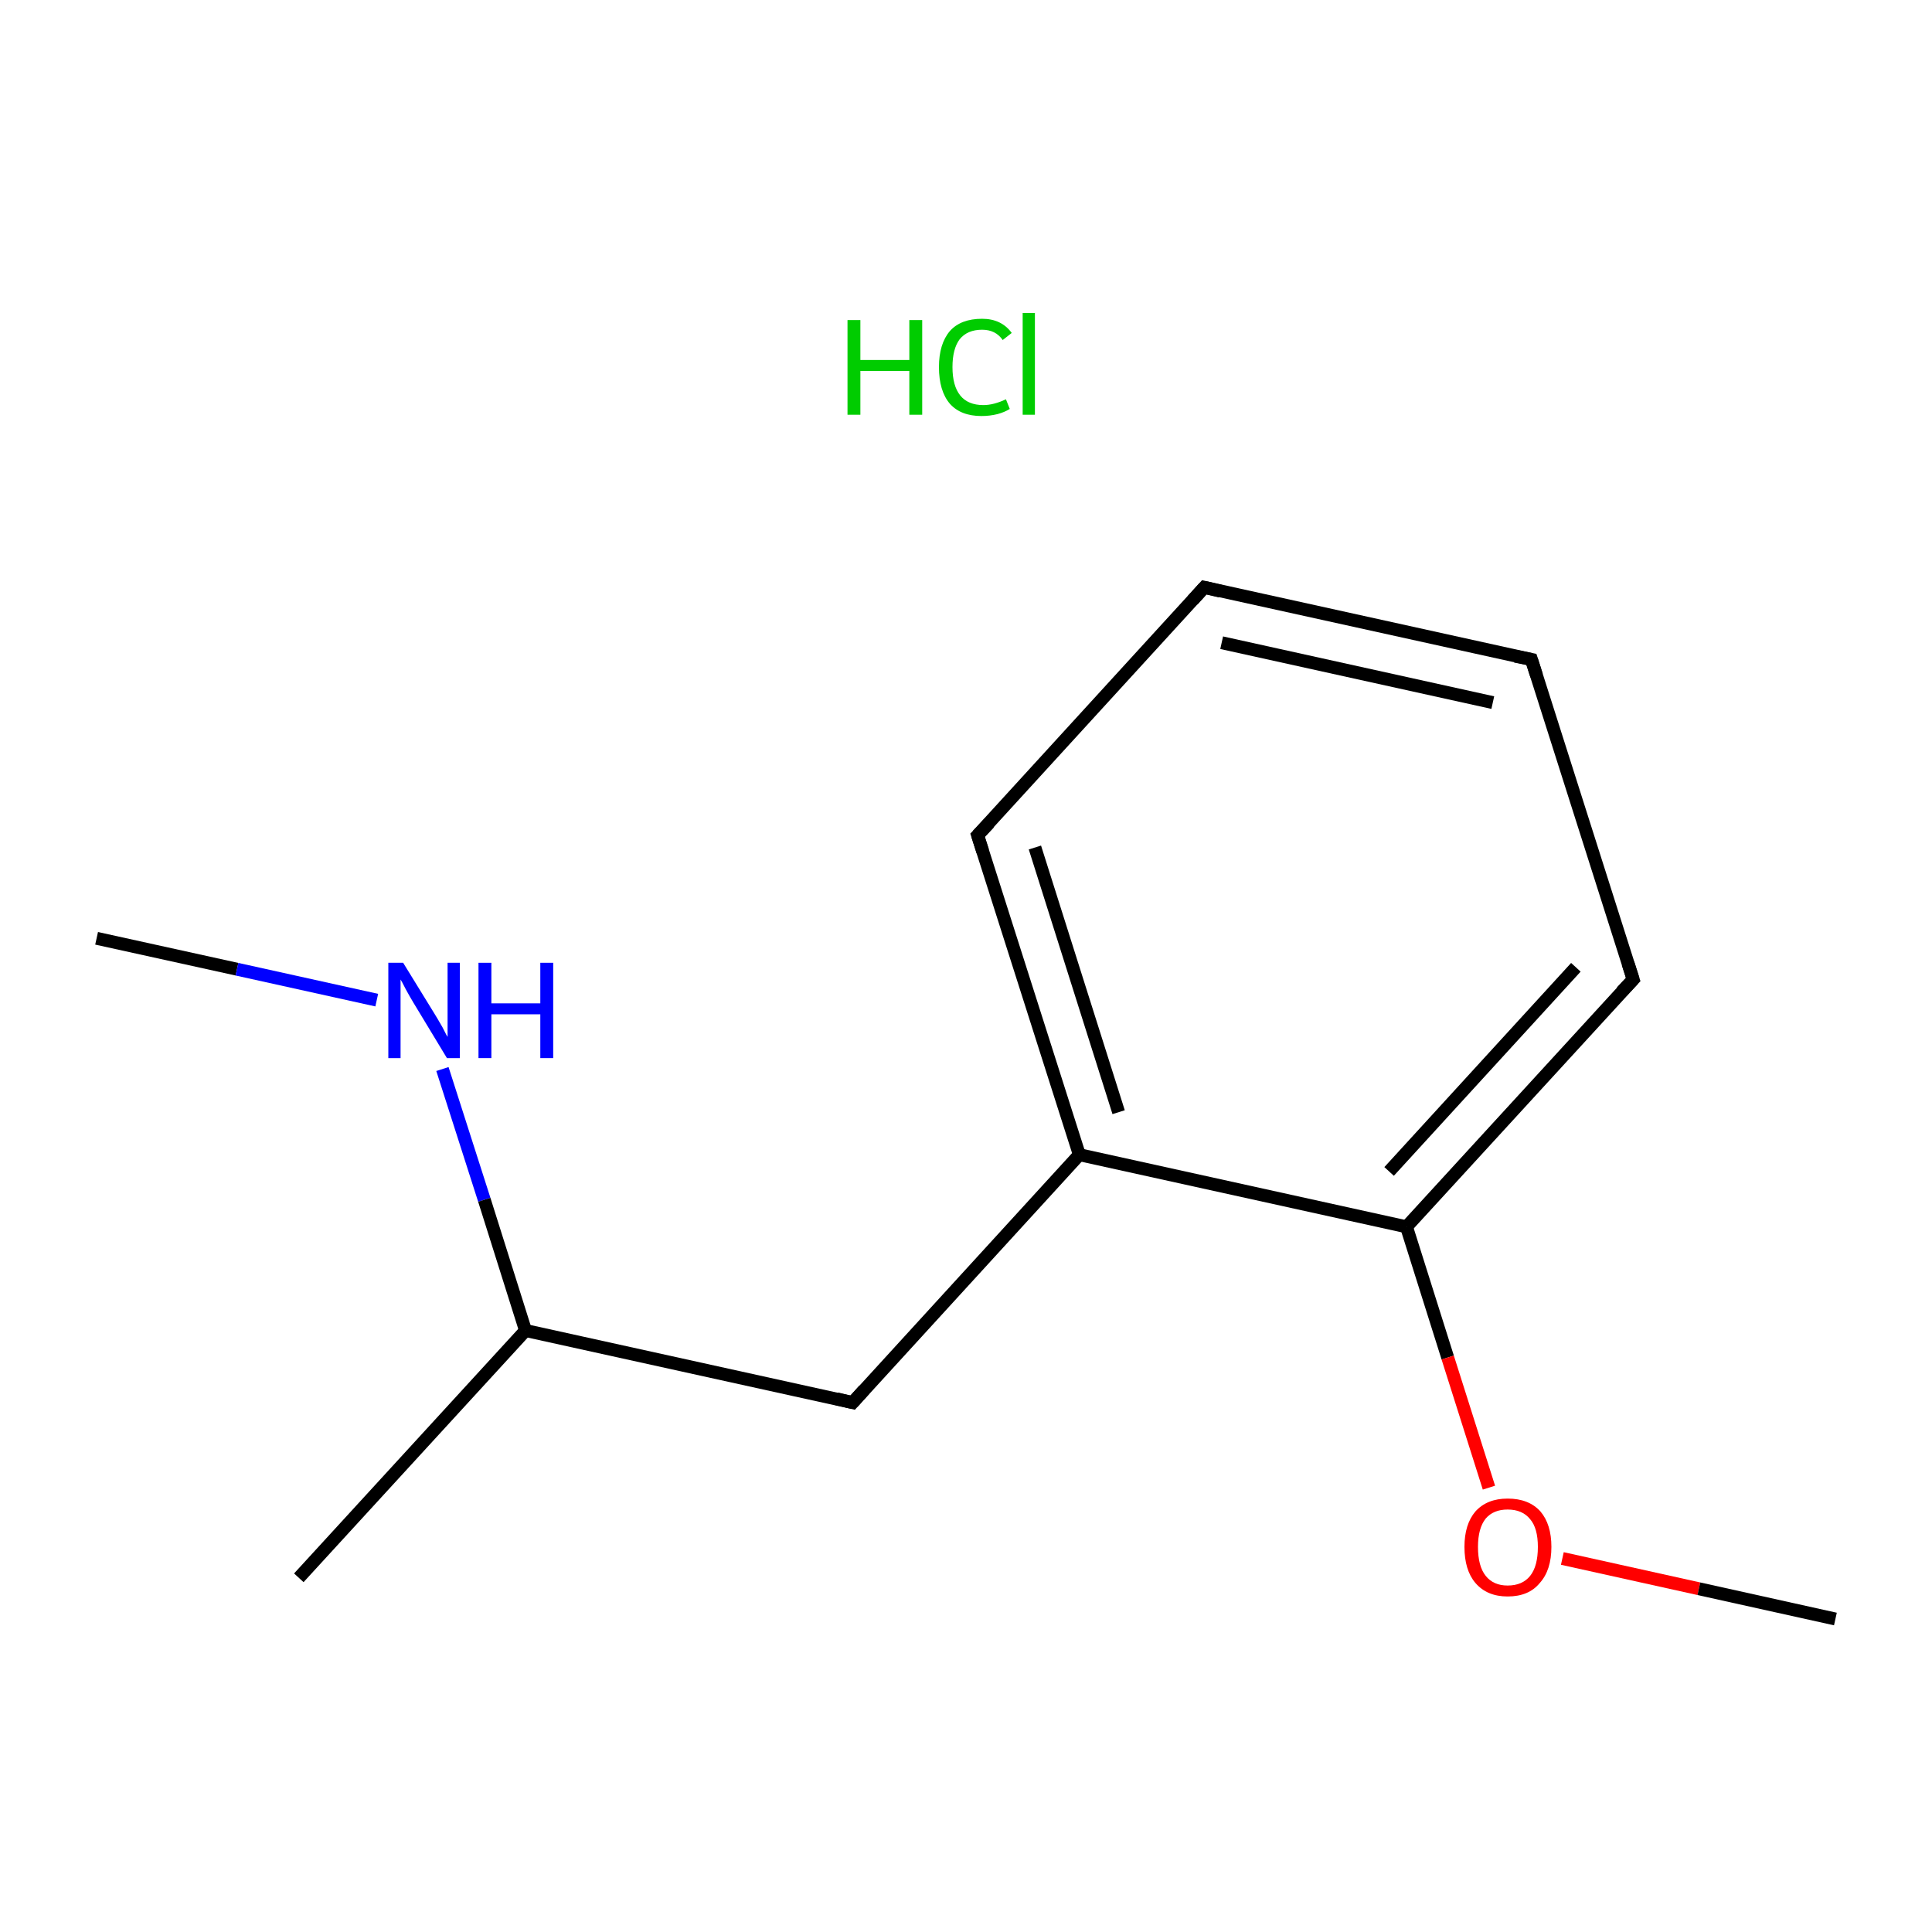 <?xml version='1.0' encoding='iso-8859-1'?>
<svg version='1.1' baseProfile='full'
              xmlns='http://www.w3.org/2000/svg'
                      xmlns:rdkit='http://www.rdkit.org/xml'
                      xmlns:xlink='http://www.w3.org/1999/xlink'
                  xml:space='preserve'
width='300px' height='300px' viewBox='0 0 300 300'>
<!-- END OF HEADER -->
<rect style='opacity:1.0;fill:#FFFFFF;stroke:none' width='300.0' height='300.0' x='0.0' y='0.0'> </rect>
<path class='bond-0 atom-0 atom-1' d='M 15.0,145.7 L 36.8,150.5' style='fill:none;fill-rule:evenodd;stroke:#000000;stroke-width:2.0px;stroke-linecap:butt;stroke-linejoin:miter;stroke-opacity:1' />
<path class='bond-0 atom-0 atom-1' d='M 36.8,150.5 L 58.5,155.3' style='fill:none;fill-rule:evenodd;stroke:#0000FF;stroke-width:2.0px;stroke-linecap:butt;stroke-linejoin:miter;stroke-opacity:1' />
<path class='bond-1 atom-1 atom-2' d='M 68.7,166.0 L 75.2,186.3' style='fill:none;fill-rule:evenodd;stroke:#0000FF;stroke-width:2.0px;stroke-linecap:butt;stroke-linejoin:miter;stroke-opacity:1' />
<path class='bond-1 atom-1 atom-2' d='M 75.2,186.3 L 81.6,206.6' style='fill:none;fill-rule:evenodd;stroke:#000000;stroke-width:2.0px;stroke-linecap:butt;stroke-linejoin:miter;stroke-opacity:1' />
<path class='bond-2 atom-2 atom-3' d='M 81.6,206.6 L 46.4,245.0' style='fill:none;fill-rule:evenodd;stroke:#000000;stroke-width:2.0px;stroke-linecap:butt;stroke-linejoin:miter;stroke-opacity:1' />
<path class='bond-3 atom-2 atom-4' d='M 81.6,206.6 L 132.4,217.8' style='fill:none;fill-rule:evenodd;stroke:#000000;stroke-width:2.0px;stroke-linecap:butt;stroke-linejoin:miter;stroke-opacity:1' />
<path class='bond-4 atom-4 atom-5' d='M 132.4,217.8 L 167.6,179.3' style='fill:none;fill-rule:evenodd;stroke:#000000;stroke-width:2.0px;stroke-linecap:butt;stroke-linejoin:miter;stroke-opacity:1' />
<path class='bond-5 atom-5 atom-6' d='M 167.6,179.3 L 151.8,129.7' style='fill:none;fill-rule:evenodd;stroke:#000000;stroke-width:2.0px;stroke-linecap:butt;stroke-linejoin:miter;stroke-opacity:1' />
<path class='bond-5 atom-5 atom-6' d='M 173.7,172.7 L 160.7,131.6' style='fill:none;fill-rule:evenodd;stroke:#000000;stroke-width:2.0px;stroke-linecap:butt;stroke-linejoin:miter;stroke-opacity:1' />
<path class='bond-6 atom-6 atom-7' d='M 151.8,129.7 L 187.0,91.2' style='fill:none;fill-rule:evenodd;stroke:#000000;stroke-width:2.0px;stroke-linecap:butt;stroke-linejoin:miter;stroke-opacity:1' />
<path class='bond-7 atom-7 atom-8' d='M 187.0,91.2 L 237.8,102.4' style='fill:none;fill-rule:evenodd;stroke:#000000;stroke-width:2.0px;stroke-linecap:butt;stroke-linejoin:miter;stroke-opacity:1' />
<path class='bond-7 atom-7 atom-8' d='M 189.7,99.8 L 231.8,109.1' style='fill:none;fill-rule:evenodd;stroke:#000000;stroke-width:2.0px;stroke-linecap:butt;stroke-linejoin:miter;stroke-opacity:1' />
<path class='bond-8 atom-8 atom-9' d='M 237.8,102.4 L 253.6,152.1' style='fill:none;fill-rule:evenodd;stroke:#000000;stroke-width:2.0px;stroke-linecap:butt;stroke-linejoin:miter;stroke-opacity:1' />
<path class='bond-9 atom-9 atom-10' d='M 253.6,152.1 L 218.4,190.5' style='fill:none;fill-rule:evenodd;stroke:#000000;stroke-width:2.0px;stroke-linecap:butt;stroke-linejoin:miter;stroke-opacity:1' />
<path class='bond-9 atom-9 atom-10' d='M 244.7,150.2 L 215.7,181.9' style='fill:none;fill-rule:evenodd;stroke:#000000;stroke-width:2.0px;stroke-linecap:butt;stroke-linejoin:miter;stroke-opacity:1' />
<path class='bond-10 atom-10 atom-11' d='M 218.4,190.5 L 224.8,210.8' style='fill:none;fill-rule:evenodd;stroke:#000000;stroke-width:2.0px;stroke-linecap:butt;stroke-linejoin:miter;stroke-opacity:1' />
<path class='bond-10 atom-10 atom-11' d='M 224.8,210.8 L 231.2,231.0' style='fill:none;fill-rule:evenodd;stroke:#FF0000;stroke-width:2.0px;stroke-linecap:butt;stroke-linejoin:miter;stroke-opacity:1' />
<path class='bond-11 atom-11 atom-12' d='M 242.6,242.0 L 263.8,246.7' style='fill:none;fill-rule:evenodd;stroke:#FF0000;stroke-width:2.0px;stroke-linecap:butt;stroke-linejoin:miter;stroke-opacity:1' />
<path class='bond-11 atom-11 atom-12' d='M 263.8,246.7 L 285.0,251.4' style='fill:none;fill-rule:evenodd;stroke:#000000;stroke-width:2.0px;stroke-linecap:butt;stroke-linejoin:miter;stroke-opacity:1' />
<path class='bond-12 atom-10 atom-5' d='M 218.4,190.5 L 167.6,179.3' style='fill:none;fill-rule:evenodd;stroke:#000000;stroke-width:2.0px;stroke-linecap:butt;stroke-linejoin:miter;stroke-opacity:1' />
<path d='M 129.9,217.2 L 132.4,217.8 L 134.2,215.8' style='fill:none;stroke:#000000;stroke-width:2.0px;stroke-linecap:butt;stroke-linejoin:miter;stroke-miterlimit:10;stroke-opacity:1;' />
<path d='M 152.6,132.2 L 151.8,129.7 L 153.6,127.8' style='fill:none;stroke:#000000;stroke-width:2.0px;stroke-linecap:butt;stroke-linejoin:miter;stroke-miterlimit:10;stroke-opacity:1;' />
<path d='M 185.2,93.2 L 187.0,91.2 L 189.5,91.8' style='fill:none;stroke:#000000;stroke-width:2.0px;stroke-linecap:butt;stroke-linejoin:miter;stroke-miterlimit:10;stroke-opacity:1;' />
<path d='M 235.3,101.9 L 237.8,102.4 L 238.6,104.9' style='fill:none;stroke:#000000;stroke-width:2.0px;stroke-linecap:butt;stroke-linejoin:miter;stroke-miterlimit:10;stroke-opacity:1;' />
<path d='M 252.8,149.6 L 253.6,152.1 L 251.8,154.0' style='fill:none;stroke:#000000;stroke-width:2.0px;stroke-linecap:butt;stroke-linejoin:miter;stroke-miterlimit:10;stroke-opacity:1;' />
<path class='atom-1' d='M 62.6 149.5
L 67.4 157.3
Q 67.9 158.1, 68.7 159.5
Q 69.4 160.9, 69.5 161.0
L 69.5 149.5
L 71.4 149.5
L 71.4 164.3
L 69.4 164.3
L 64.2 155.7
Q 63.6 154.7, 63.0 153.6
Q 62.4 152.4, 62.2 152.1
L 62.2 164.3
L 60.3 164.3
L 60.3 149.5
L 62.6 149.5
' fill='#0000FF'/>
<path class='atom-1' d='M 74.3 149.5
L 76.3 149.5
L 76.3 155.8
L 83.9 155.8
L 83.9 149.5
L 85.9 149.5
L 85.9 164.3
L 83.9 164.3
L 83.9 157.5
L 76.3 157.5
L 76.3 164.3
L 74.3 164.3
L 74.3 149.5
' fill='#0000FF'/>
<path class='atom-11' d='M 227.4 240.2
Q 227.4 236.7, 229.1 234.7
Q 230.9 232.7, 234.1 232.7
Q 237.4 232.7, 239.2 234.7
Q 240.9 236.7, 240.9 240.2
Q 240.9 243.8, 239.1 245.8
Q 237.4 247.9, 234.1 247.9
Q 230.9 247.9, 229.1 245.8
Q 227.4 243.8, 227.4 240.2
M 234.1 246.2
Q 236.4 246.2, 237.6 244.7
Q 238.8 243.2, 238.8 240.2
Q 238.8 237.3, 237.6 235.9
Q 236.4 234.4, 234.1 234.4
Q 231.9 234.4, 230.7 235.8
Q 229.5 237.3, 229.5 240.2
Q 229.5 243.2, 230.7 244.7
Q 231.9 246.2, 234.1 246.2
' fill='#FF0000'/>
<path class='atom-13' d='M 131.6 49.7
L 133.6 49.7
L 133.6 55.9
L 141.2 55.9
L 141.2 49.7
L 143.2 49.7
L 143.2 64.4
L 141.2 64.4
L 141.2 57.6
L 133.6 57.6
L 133.6 64.4
L 131.6 64.4
L 131.6 49.7
' fill='#00CC00'/>
<path class='atom-13' d='M 145.8 57.0
Q 145.8 53.4, 147.5 51.4
Q 149.2 49.5, 152.5 49.5
Q 155.5 49.5, 157.1 51.7
L 155.7 52.8
Q 154.6 51.2, 152.5 51.2
Q 150.2 51.2, 149.0 52.7
Q 147.9 54.2, 147.9 57.0
Q 147.9 59.9, 149.1 61.4
Q 150.3 62.9, 152.7 62.9
Q 154.3 62.9, 156.2 62.0
L 156.8 63.5
Q 156.0 64.0, 154.9 64.3
Q 153.7 64.6, 152.4 64.6
Q 149.2 64.6, 147.5 62.7
Q 145.8 60.7, 145.8 57.0
' fill='#00CC00'/>
<path class='atom-13' d='M 158.8 48.6
L 160.7 48.6
L 160.7 64.4
L 158.8 64.4
L 158.8 48.6
' fill='#00CC00'/>
</svg>
